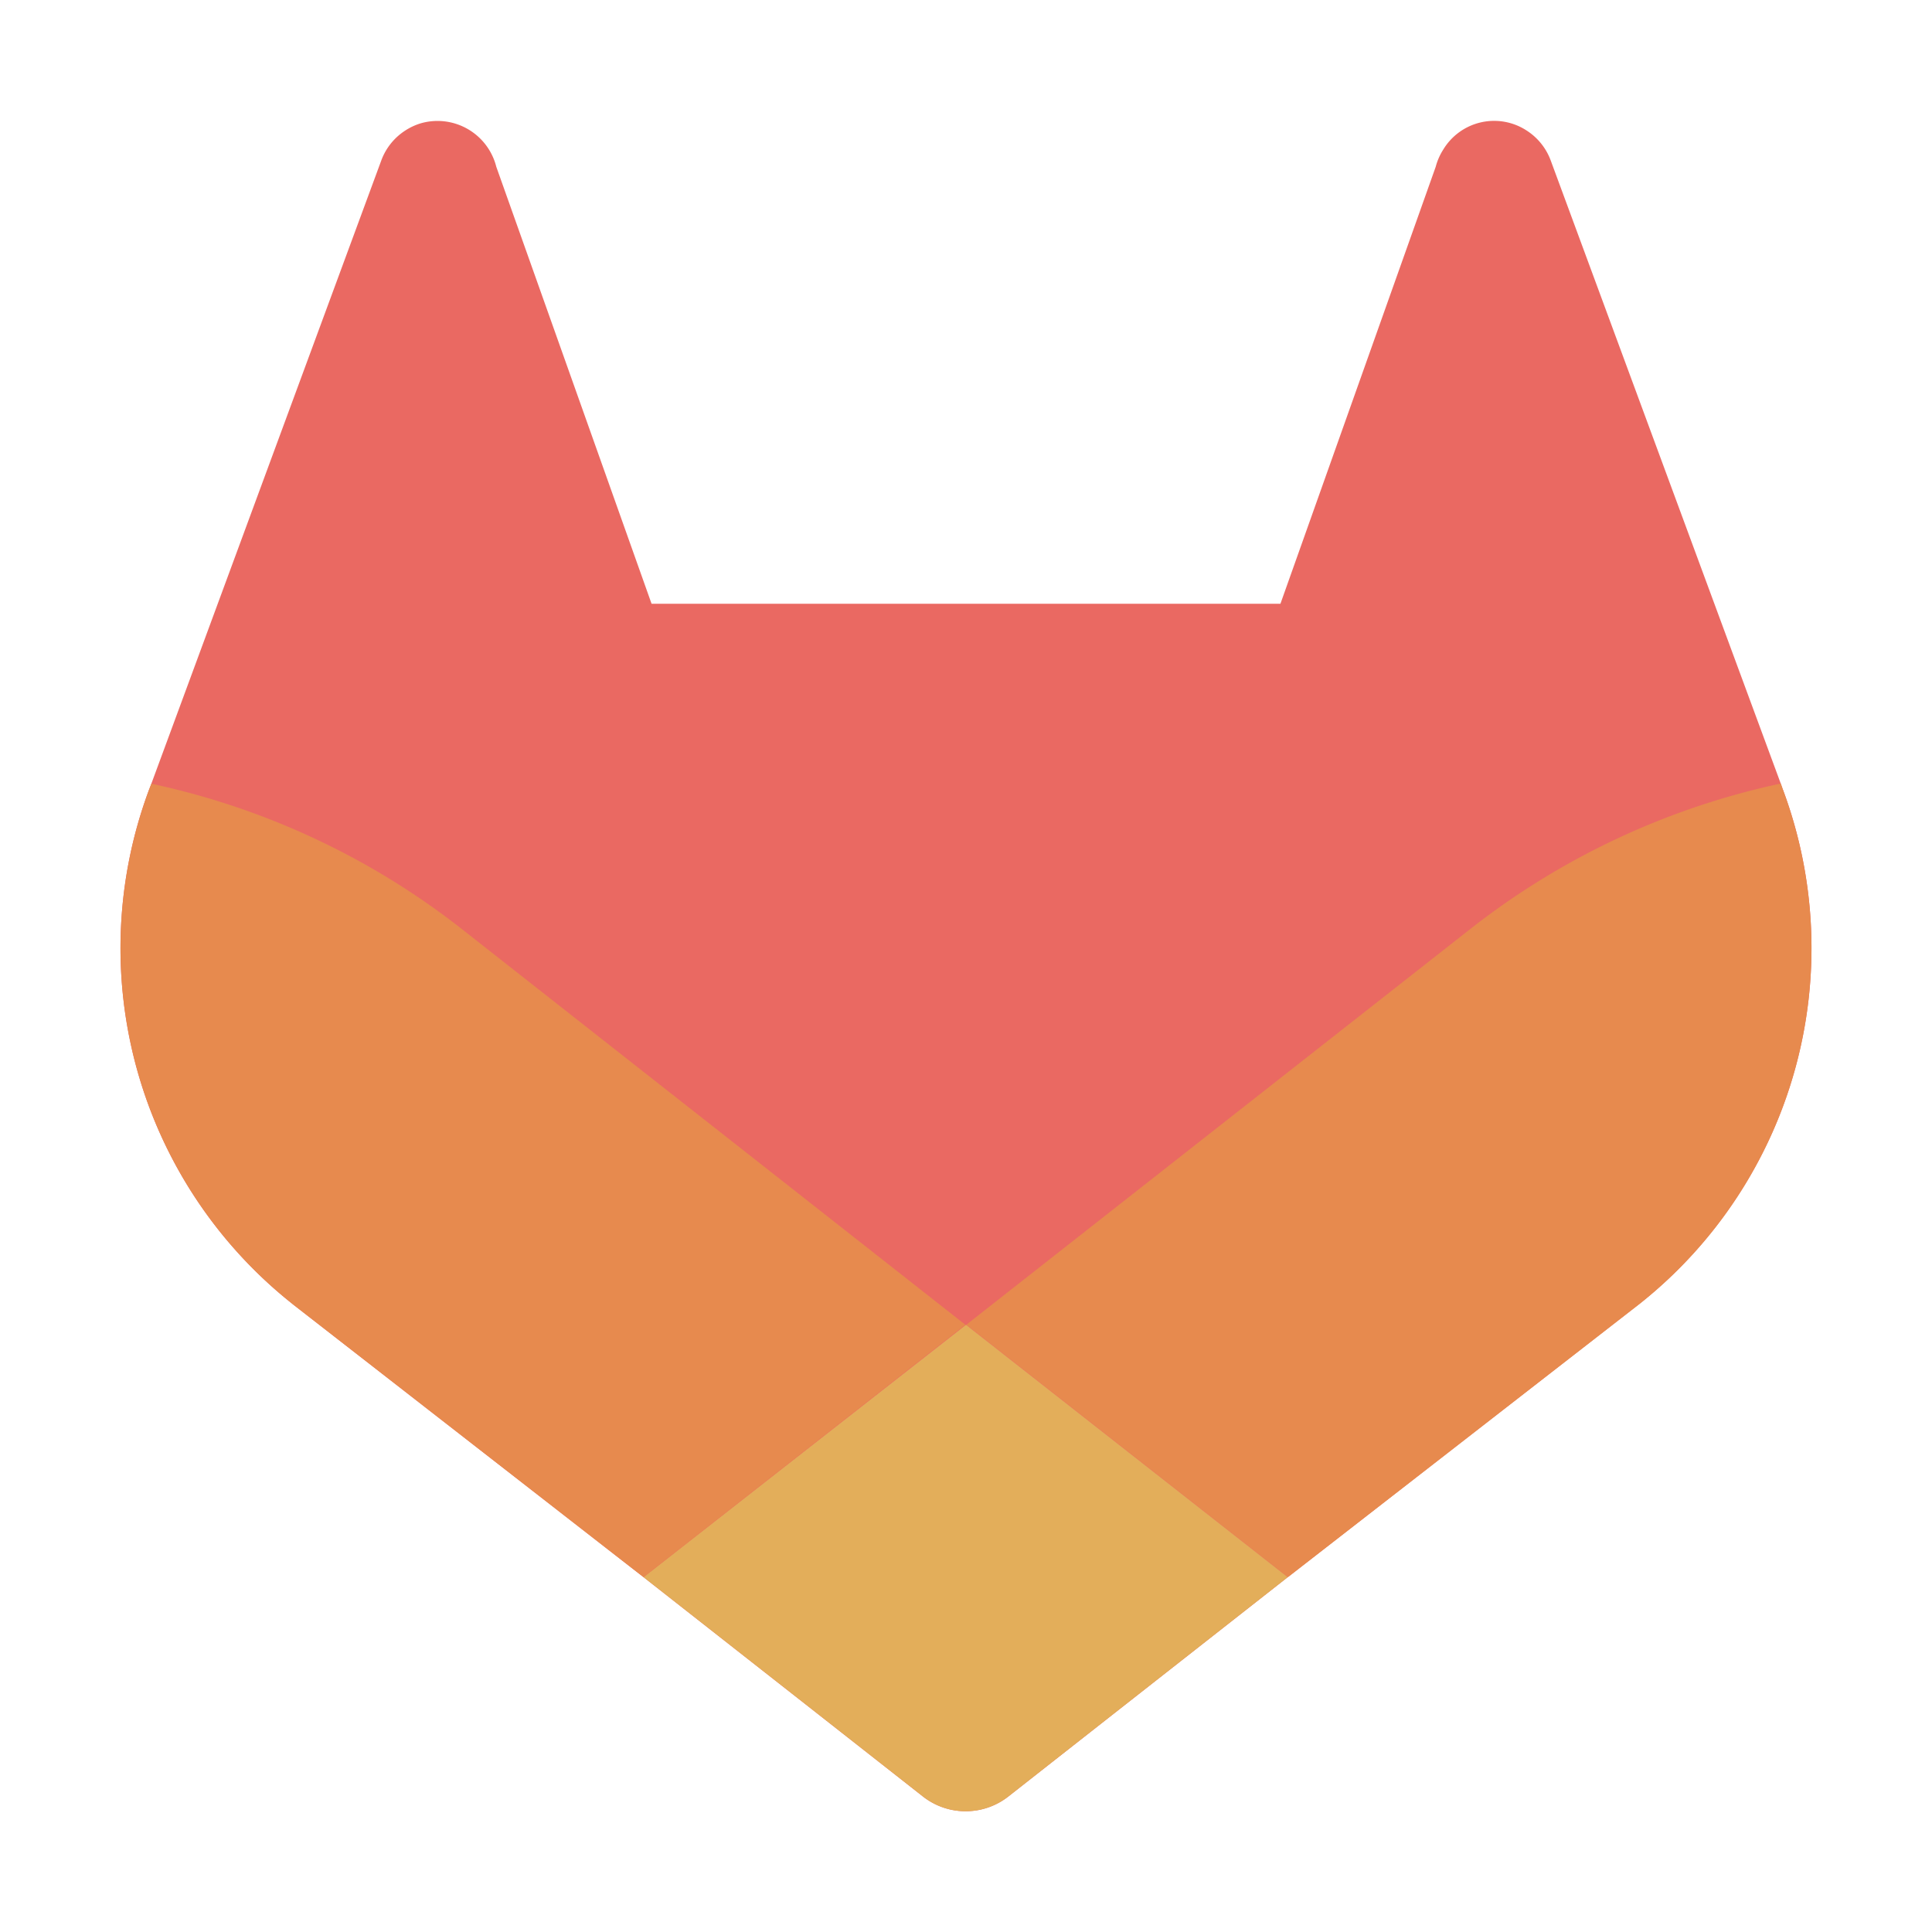 <svg xmlns="http://www.w3.org/2000/svg" viewBox="0 0 32 32"><path fill="#ea6962" d="m29.532 13.083-.037-.105-3.811-10.322a1 1 0 0 0-.392-.49.985.985 0 0 0-1.39.316 1 1 0 0 0-.122.28L21.208 10H10.792L8.22 2.762a1.004 1.004 0 0 0-1.246-.721 1 1 0 0 0-.266.124 1 1 0 0 0-.392.491L2.507 12.98l-.04.103a7.52 7.52 0 0 0 2.348 8.491l.015.012.032.026 5.797 4.511 2.876 2.257 1.747 1.372a1.146 1.146 0 0 0 1.424 0l1.747-1.372 2.876-2.257 5.838-4.537.016-.013a7.52 7.52 0 0 0 2.35-8.49Z"/><path fill="#e78a4e" d="m29.532 13.083-.037-.105a12.6 12.6 0 0 0-5.123 2.394l-8.367 6.57 5.327 4.181 5.839-4.537.016-.013a7.52 7.52 0 0 0 2.345-8.49"/><path fill="#e3ae5a" d="m10.659 26.123 2.876 2.257 1.747 1.372a1.146 1.146 0 0 0 1.424 0l1.747-1.372 2.876-2.257L16 21.943Z"/><path fill="#e78a4e" d="M7.628 15.371a12.6 12.6 0 0 0-5.12-2.39l-.04.102a7.52 7.52 0 0 0 2.347 8.491l.015.012.032.026 5.797 4.511 5.331-4.18Z"/></svg>
